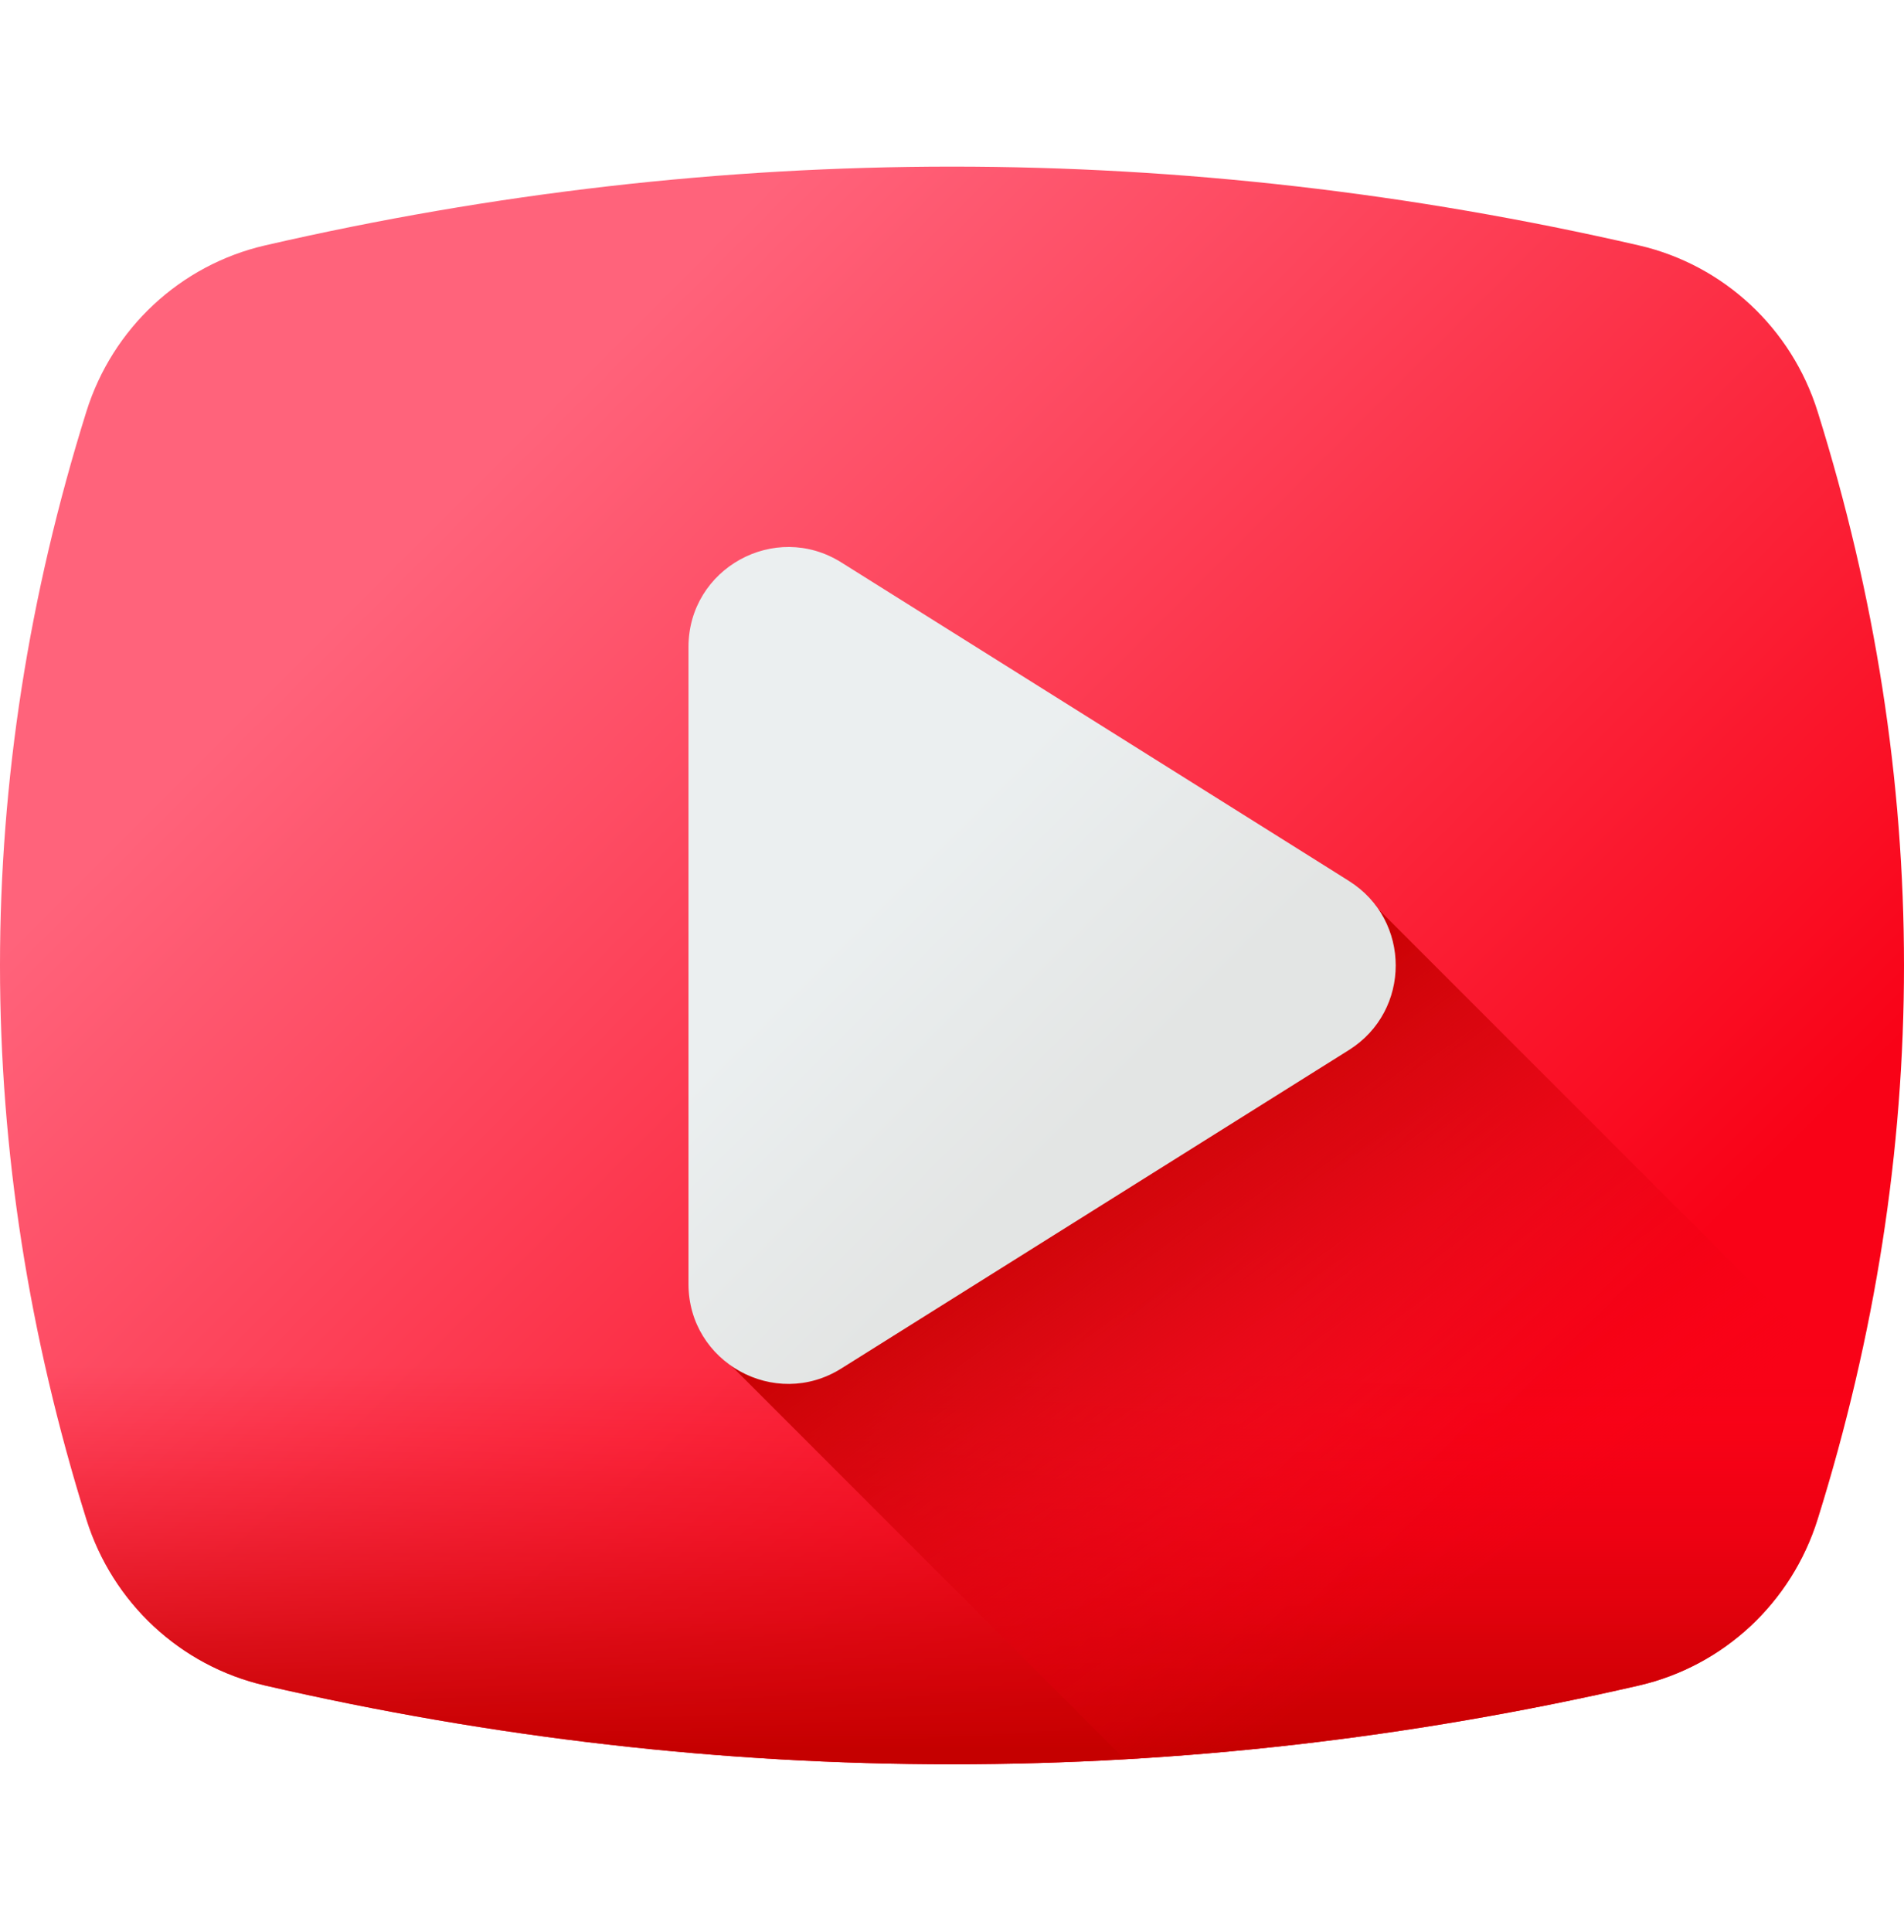 <svg width="70" height="71" viewBox="0 0 70 71" fill="none" xmlns="http://www.w3.org/2000/svg">
<g clip-path="url(#clip0_239_559)">
<g filter="url(#filter0_ii_239_559)">
<path d="M66.823 15.123C65.866 12.067 63.373 9.738 60.252 9.019C43.482 5.159 26.518 5.159 9.748 9.019C6.627 9.738 4.134 12.067 3.177 15.123C-1.059 28.651 -1.059 42.319 3.177 55.845C4.135 58.901 6.627 61.231 9.748 61.949C26.518 65.809 43.482 65.809 60.252 61.949C63.373 61.231 65.865 58.901 66.823 55.845C71.059 42.319 71.059 28.651 66.823 15.123Z" fill="url(#paint0_linear_239_559)"/>
<path d="M0.344 42.173C0.811 46.739 1.754 51.3 3.177 55.845C4.135 58.901 6.627 61.231 9.748 61.949C26.518 65.809 43.482 65.809 60.252 61.949C63.373 61.231 65.865 58.901 66.823 55.845C68.246 51.3 69.189 46.739 69.656 42.173H0.344Z" fill="url(#paint1_linear_239_559)"/>
<path d="M60.252 61.949C63.373 61.231 65.866 58.901 66.823 55.845C67.337 54.204 67.787 52.561 68.176 50.916L50.682 33.422C50.408 33.019 50.047 32.66 49.594 32.377L30.929 20.945C28.486 19.413 25.587 20.894 25.587 23.778V47.19C25.587 48.494 25.962 49.565 26.898 50.208L41.351 64.661C47.665 64.299 53.972 63.394 60.252 61.949Z" fill="url(#paint2_linear_239_559)"/>
<path d="M49.594 32.377L30.929 20.67C28.486 19.138 25.312 20.894 25.312 23.778V47.191C25.312 50.074 28.486 51.83 30.929 50.298L49.594 38.592C51.886 37.154 51.886 33.814 49.594 32.377Z" fill="url(#paint3_linear_239_559)"/>
</g>
</g>
<defs>
<filter id="filter0_ii_239_559" x="0" y="0.124" width="70" height="70.72" filterUnits="userSpaceOnUse" color-interpolation-filters="sRGB">
<feFlood flood-opacity="0" result="BackgroundImageFix"/>
<feBlend mode="normal" in="SourceGraphic" in2="BackgroundImageFix" result="shape"/>
<feColorMatrix in="SourceAlpha" type="matrix" values="0 0 0 0 0 0 0 0 0 0 0 0 0 0 0 0 0 0 127 0" result="hardAlpha"/>
<feOffset dy="6"/>
<feGaussianBlur stdDeviation="3"/>
<feComposite in2="hardAlpha" operator="arithmetic" k2="-1" k3="1"/>
<feColorMatrix type="matrix" values="0 0 0 0 1 0 0 0 0 1 0 0 0 0 1 0 0 0 0.25 0"/>
<feBlend mode="normal" in2="shape" result="effect1_innerShadow_239_559"/>
<feColorMatrix in="SourceAlpha" type="matrix" values="0 0 0 0 0 0 0 0 0 0 0 0 0 0 0 0 0 0 127 0" result="hardAlpha"/>
<feOffset dy="-6"/>
<feGaussianBlur stdDeviation="3"/>
<feComposite in2="hardAlpha" operator="arithmetic" k2="-1" k3="1"/>
<feColorMatrix type="matrix" values="0 0 0 0 0 0 0 0 0 0 0 0 0 0 0 0 0 0 0.25 0"/>
<feBlend mode="normal" in2="effect1_innerShadow_239_559" result="effect2_innerShadow_239_559"/>
</filter>
<linearGradient id="paint0_linear_239_559" x1="17.252" y1="17.736" x2="53.846" y2="54.33" gradientUnits="userSpaceOnUse">
<stop stop-color="#FF637B"/>
<stop offset="1" stop-color="#F90217"/>
</linearGradient>
<linearGradient id="paint1_linear_239_559" x1="35" y1="50.17" x2="35" y2="64.318" gradientUnits="userSpaceOnUse">
<stop stop-color="#F90217" stop-opacity="0"/>
<stop offset="0.267" stop-color="#E7010F" stop-opacity="0.267"/>
<stop offset="0.723" stop-color="#CE0004" stop-opacity="0.723"/>
<stop offset="1" stop-color="#C50000"/>
</linearGradient>
<linearGradient id="paint2_linear_239_559" x1="53.422" y1="58.931" x2="40.018" y2="40.192" gradientUnits="userSpaceOnUse">
<stop stop-color="#F90217" stop-opacity="0"/>
<stop offset="0.267" stop-color="#E7010F" stop-opacity="0.267"/>
<stop offset="0.723" stop-color="#CE0004" stop-opacity="0.723"/>
<stop offset="1" stop-color="#C50000"/>
</linearGradient>
<linearGradient id="paint3_linear_239_559" x1="30.994" y1="34.019" x2="39.093" y2="42.118" gradientUnits="userSpaceOnUse">
<stop stop-color="#EBEFF0"/>
<stop offset="1" stop-color="#E3E5E4"/>
</linearGradient>
<clipPath id="clip0_239_559">
<rect width="70" height="70" fill="white" transform="translate(0 0.524)"/>
</clipPath>
</defs>
</svg>
